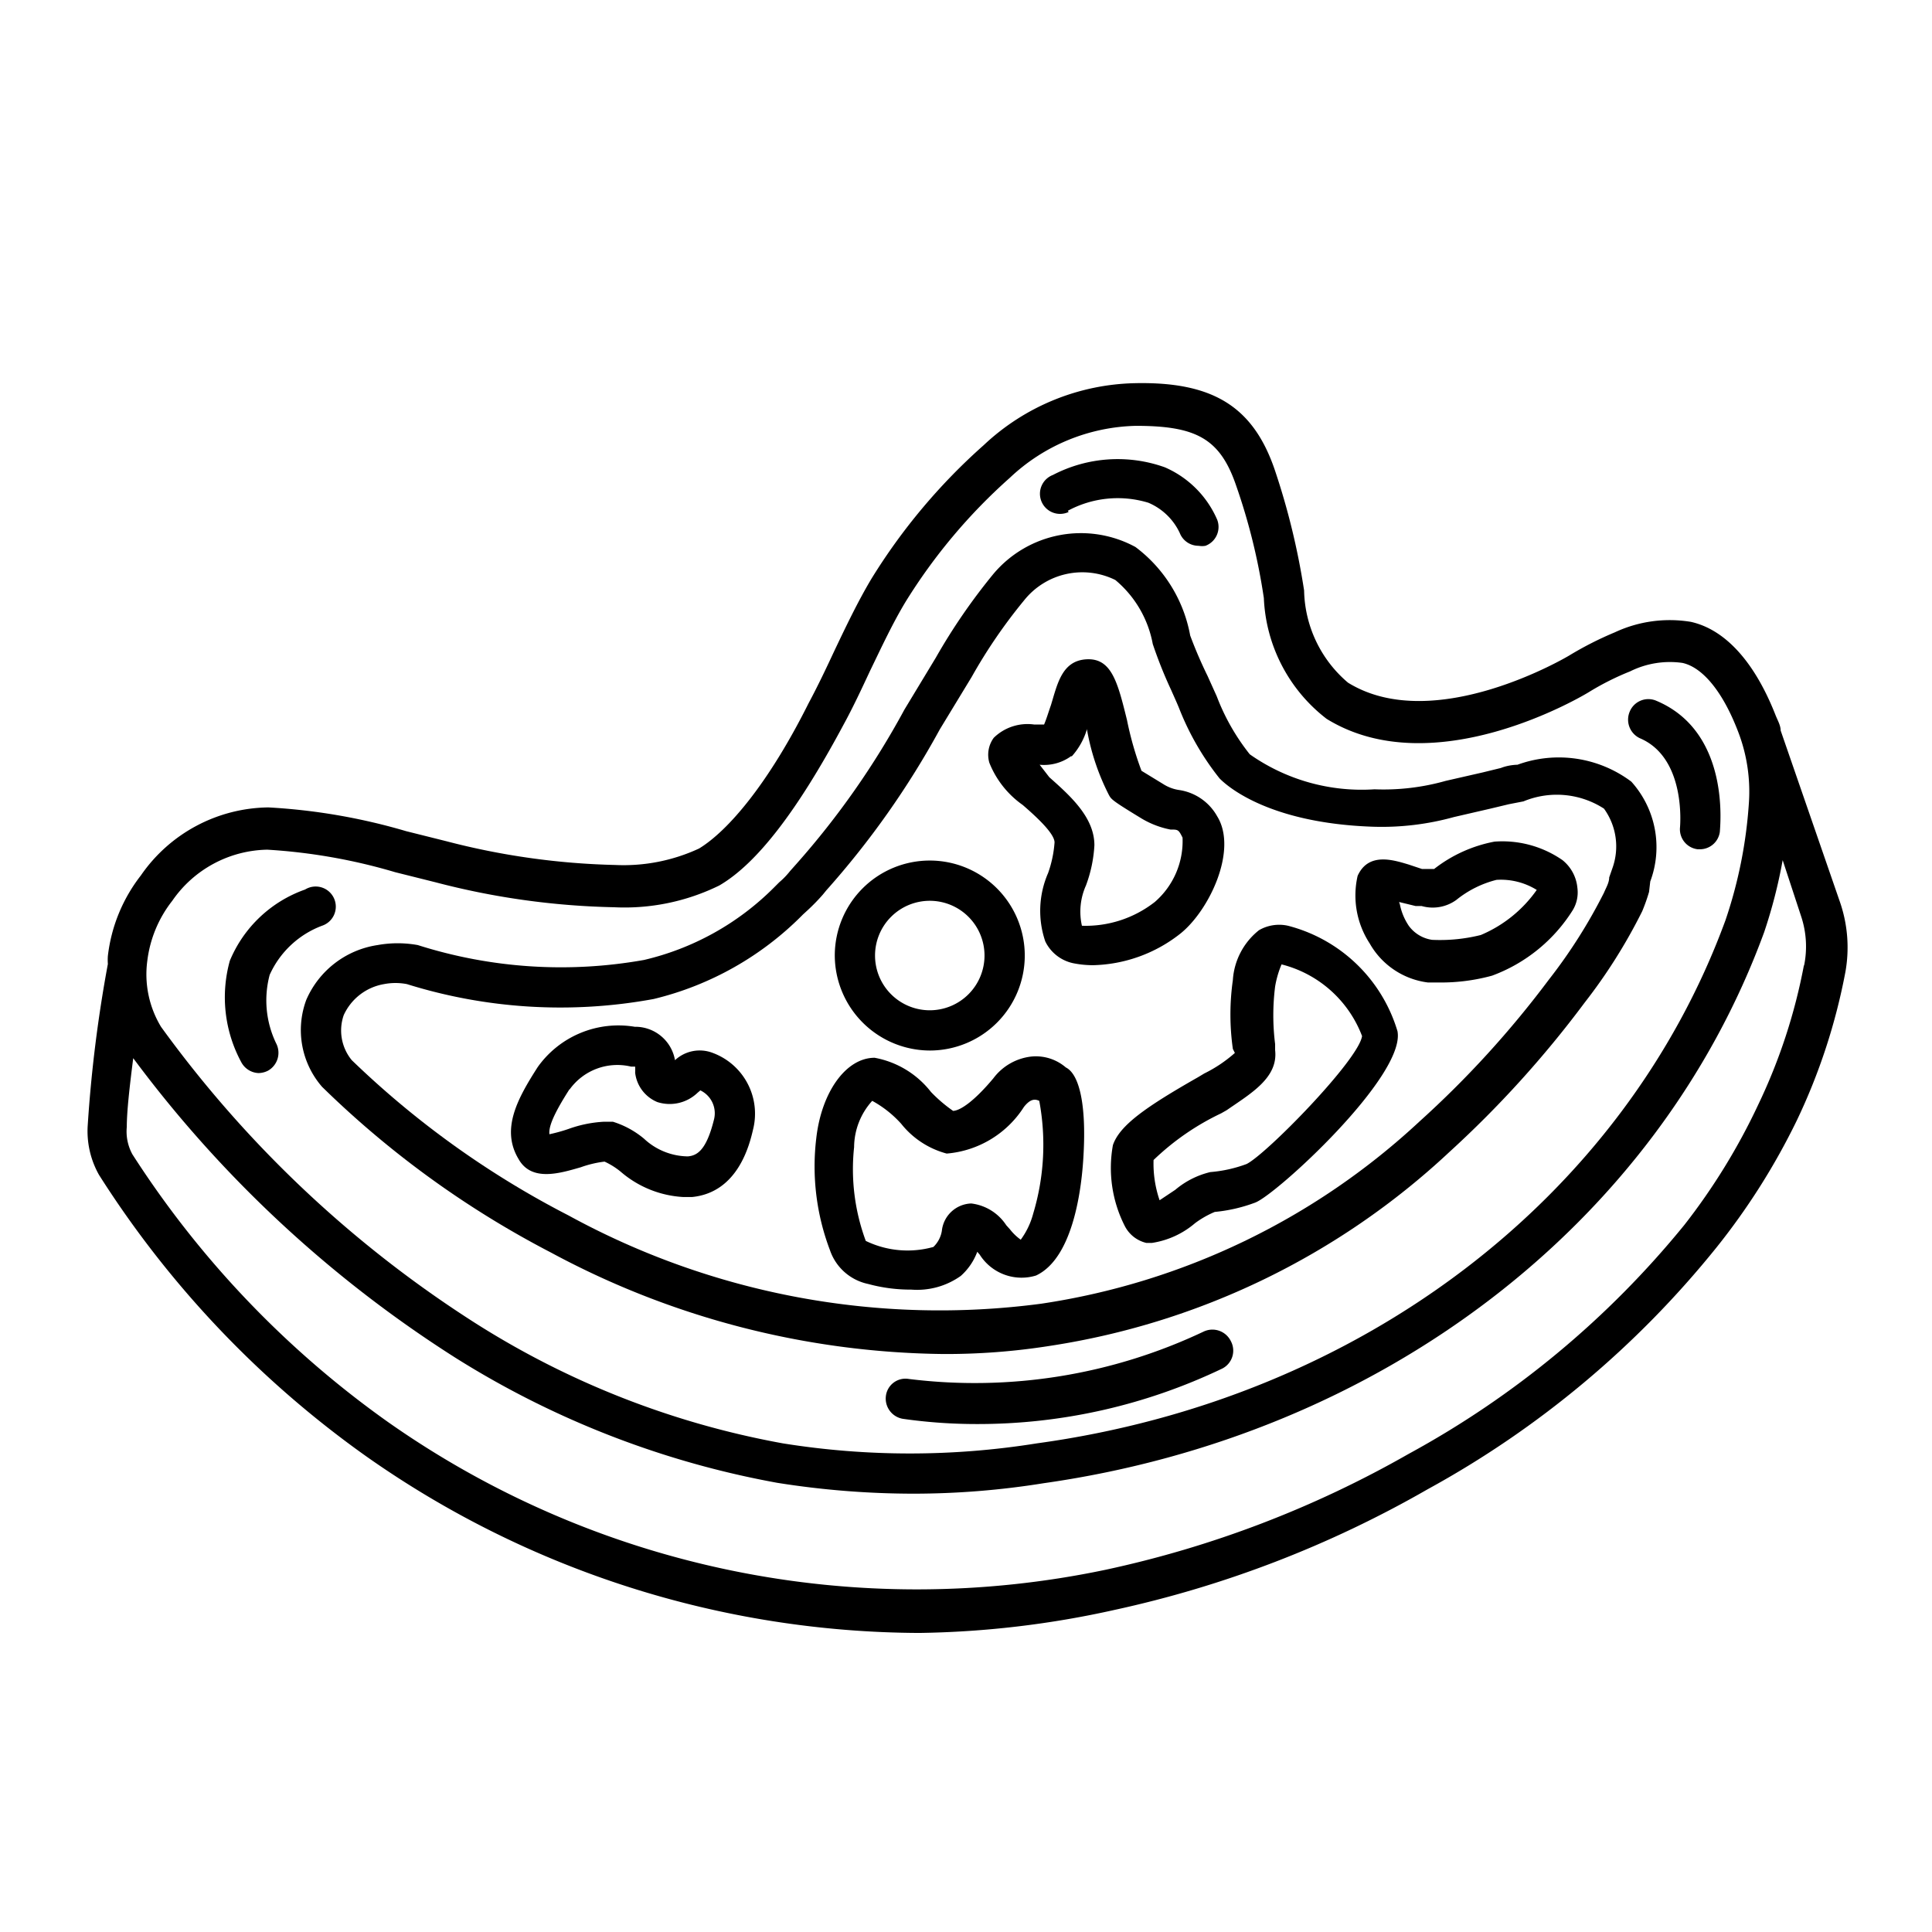 <?xml version="1.0" ?><svg data-name="Layer 1" id="Layer_1" viewBox="0 0 48 48" xmlns="http://www.w3.org/2000/svg"><path d="M44.24,18.15h0c0-.13-.08-.26-.13-.39-.52-1.32-1.25-2.12-2.1-2.31a3.22,3.22,0,0,0-1.89.26,8.52,8.52,0,0,0-1.14.58s-3.34,2-5.49.67a3.08,3.08,0,0,1-1.09-2.29,17.82,17.82,0,0,0-.73-3c-.54-1.58-1.55-2.19-3.47-2.15a5.65,5.65,0,0,0-3.76,1.54,14.84,14.84,0,0,0-2.79,3.32c-.34.57-.64,1.2-.93,1.81-.2.43-.41.87-.63,1.28-1,2-2,3.17-2.72,3.61a4.45,4.45,0,0,1-2.09.41,18.2,18.2,0,0,1-4.19-.59l-1-.25a15,15,0,0,0-3.42-.59h0a3.9,3.9,0,0,0-3.17,1.69,4,4,0,0,0-.82,2,1.34,1.34,0,0,0,0,.2h0a33.77,33.77,0,0,0-.5,4,2.21,2.21,0,0,0,.28,1.24,25,25,0,0,0,6.65,7,24,24,0,0,0,13.73,4.38A23.7,23.7,0,0,0,27.68,40a27.22,27.22,0,0,0,7.79-3,24,24,0,0,0,7.17-6,16.79,16.79,0,0,0,2-3.16,15,15,0,0,0,1.21-3.7,3.46,3.46,0,0,0-.13-1.71ZM3.66,23.87a3,3,0,0,1,.62-1.49l0,0a2.93,2.93,0,0,1,2.36-1.27h0a14.13,14.13,0,0,1,3.18.56l1,.25a18.94,18.94,0,0,0,4.43.62A5.34,5.34,0,0,0,17.87,22c.93-.54,1.94-1.85,3.09-4,.23-.42.44-.87.65-1.32.3-.62.57-1.2.89-1.73a13.89,13.89,0,0,1,2.59-3.08,4.71,4.71,0,0,1,3.13-1.29c1.49,0,2.09.31,2.49,1.48a15.18,15.18,0,0,1,.69,2.8,4,4,0,0,0,1.56,3c2.66,1.64,6.37-.57,6.54-.68a6.7,6.7,0,0,1,1-.5,2.22,2.22,0,0,1,1.3-.21c.5.11,1,.71,1.38,1.7a4.13,4.13,0,0,1,.27,1.79,11.36,11.36,0,0,1-.58,2.9c-2.53,6.91-9.08,11.9-17.11,13a19.94,19.94,0,0,1-6.31,0,21.35,21.35,0,0,1-7.66-3A28.64,28.64,0,0,1,4,25.51,2.52,2.52,0,0,1,3.66,23.87Zm41.16.1a14,14,0,0,1-1.13,3.46,15.65,15.65,0,0,1-1.84,3A23,23,0,0,1,35,36.12,26.35,26.35,0,0,1,27.47,39,22.83,22.83,0,0,1,9.64,35.33a24.14,24.14,0,0,1-6.35-6.65A1.18,1.18,0,0,1,3.15,28c0-.39.07-1,.16-1.71a30,30,0,0,0,8,7.44,22.61,22.61,0,0,0,8,3.11,21.61,21.61,0,0,0,3.39.27,20.4,20.4,0,0,0,3.23-.26c8.38-1.19,15.24-6.43,17.9-13.69a12.56,12.56,0,0,0,.46-1.79l.46,1.4A2.37,2.37,0,0,1,44.82,24Z"/><path d="M7.61,24.84A2.15,2.15,0,0,0,8,27a23.76,23.76,0,0,0,5.69,4.12,21,21,0,0,0,9.74,2.52,16.5,16.5,0,0,0,2.64-.2A18.64,18.64,0,0,0,36,28.63a26.23,26.23,0,0,0,3.37-3.72,13.41,13.41,0,0,0,1.43-2.27,4.59,4.59,0,0,0,.17-.48L41,21.9a2.43,2.43,0,0,0-.47-2.48A3,3,0,0,0,37.7,19s-.21,0-.41.08l-.45.11-.92.21a5.67,5.67,0,0,1-1.77.21,4.83,4.83,0,0,1-3.1-.87h0a5.37,5.37,0,0,1-.82-1.44L30,16.79a11,11,0,0,1-.43-1,3.54,3.54,0,0,0-1.36-2.2,2.84,2.84,0,0,0-3.53.67,14.85,14.85,0,0,0-1.43,2.08l-.78,1.29a20.35,20.35,0,0,1-2.68,3.83l-.16.18a1.94,1.94,0,0,1-.27.28l-.14.14A6.72,6.72,0,0,1,16,23.85a11.74,11.74,0,0,1-5.62-.37,2.8,2.8,0,0,0-1,0h0A2.3,2.3,0,0,0,7.61,24.84Zm.93.38a1.35,1.35,0,0,1,1-.77,1.5,1.5,0,0,1,.57,0,12.79,12.79,0,0,0,6.13.37,7.76,7.76,0,0,0,3.71-2.1l.12-.11a5.15,5.15,0,0,0,.37-.38l.09-.11a21.39,21.39,0,0,0,2.82-4l.79-1.3a13,13,0,0,1,1.3-1.9,1.85,1.85,0,0,1,2.27-.51A2.71,2.71,0,0,1,28.64,16a11,11,0,0,0,.46,1.15c.07.16.14.31.2.46a6.74,6.74,0,0,0,1,1.73c.11.11,1.11,1.11,3.82,1.2a6.71,6.71,0,0,0,2-.24l.91-.21.46-.11.36-.07a2.16,2.16,0,0,1,2,.18,1.6,1.6,0,0,1,.21,1.48l-.08.23c0,.13-.08.26-.13.38a13,13,0,0,1-1.37,2.16,24.48,24.48,0,0,1-3.21,3.52,17.6,17.6,0,0,1-9.4,4.53A19.21,19.21,0,0,1,14.13,30.2a22.64,22.64,0,0,1-5.39-3.86A1.16,1.16,0,0,1,8.54,25.22Z"/><path d="M23.1,26.1a2.36,2.36,0,1,0-2.36-2.36A2.37,2.37,0,0,0,23.1,26.1Zm0-3.72a1.36,1.36,0,1,1-1.36,1.36A1.36,1.36,0,0,1,23.1,22.38Z"/><path d="M14.43,29a2.68,2.68,0,0,1,.59-.14,1.84,1.84,0,0,1,.4.25,2.6,2.6,0,0,0,1.56.63h.21c1.14-.11,1.43-1.29,1.52-1.68a1.61,1.61,0,0,0-1-1.9.9.9,0,0,0-.94.18,1,1,0,0,0-1-.83,2.46,2.46,0,0,0-2.41,1l0,0c-.5.78-.92,1.54-.48,2.28C13.2,29.37,13.91,29.15,14.43,29Zm-.28-1.93a1.46,1.46,0,0,1,1.53-.57h.1a1.55,1.55,0,0,1,0,.15.9.9,0,0,0,.55.73,1,1,0,0,0,1-.23l.07-.06a.63.63,0,0,1,.34.72c-.19.77-.42.9-.65.92A1.62,1.62,0,0,1,16,28.29a2.24,2.24,0,0,0-.77-.42l-.24,0a3.07,3.07,0,0,0-.87.18,4.12,4.12,0,0,1-.47.13C13.63,28,13.74,27.7,14.15,27.06Z"/><path d="M21.57,31.9a4,4,0,0,0,1.07.14,1.87,1.87,0,0,0,1.23-.34,1.5,1.5,0,0,0,.41-.6l.06.07a1.23,1.23,0,0,0,1.4.52c.94-.44,1.14-2.22,1.18-3,.07-1.23-.1-2-.44-2.17a1.14,1.14,0,0,0-.86-.27,1.37,1.37,0,0,0-.94.54c-.46.55-.81.8-1,.81a3.65,3.65,0,0,1-.55-.47,2.3,2.3,0,0,0-1.4-.85h0c-.71,0-1.32.85-1.45,2a5.86,5.86,0,0,0,.34,2.78A1.28,1.28,0,0,0,21.57,31.9Zm-.35-3.4v0a1.73,1.73,0,0,1,.45-1.15,2.73,2.73,0,0,1,.72.57,2.15,2.15,0,0,0,1.13.74,2.52,2.52,0,0,0,1.92-1.16c.16-.2.27-.2.38-.15a5.93,5.93,0,0,1-.15,2.8,1.93,1.93,0,0,1-.31.65,1.3,1.3,0,0,1-.27-.26l-.09-.1a1.21,1.21,0,0,0-.87-.54.76.76,0,0,0-.73.68.71.71,0,0,1-.21.4,2.38,2.38,0,0,1-1.68-.15A5.13,5.13,0,0,1,21.22,28.5Z"/><path d="M30.68,26.16a3.42,3.42,0,0,1-.76.51l-.15.09c-1.28.73-1.95,1.19-2.12,1.69a3.18,3.18,0,0,0,.29,2,.81.81,0,0,0,.54.43h.14a2.14,2.14,0,0,0,1.07-.49,2.31,2.31,0,0,1,.49-.28,3.88,3.88,0,0,0,1-.23c.51-.18,3.75-3.15,3.54-4.26A3.84,3.84,0,0,0,32,23a1,1,0,0,0-.72.11,1.72,1.72,0,0,0-.65,1.24,6.07,6.07,0,0,0,0,1.71Zm1-.07,0-.15a5.72,5.72,0,0,1,0-1.43,2.44,2.44,0,0,1,.16-.55,2.9,2.9,0,0,1,2,1.78c-.08.59-2.38,2.94-2.87,3.18a3.35,3.35,0,0,1-.9.2,2.1,2.1,0,0,0-.87.44l-.39.26a2.8,2.8,0,0,1-.15-1,6.34,6.34,0,0,1,1.68-1.16l.14-.08C31.07,27.17,31.76,26.78,31.68,26.09Z"/><path d="M35.48,24.41h.31a4.79,4.79,0,0,0,1.28-.17,4,4,0,0,0,2-1.62.85.85,0,0,0,.12-.56,1,1,0,0,0-.37-.69,2.62,2.62,0,0,0-1.69-.46,3.48,3.48,0,0,0-1.5.68l-.14,0-.16,0L35,21.48c-.37-.11-1-.32-1.27.28h0a2.18,2.18,0,0,0,.3,1.68A1.94,1.94,0,0,0,35.48,24.41Zm-.72-2,.41.1.15,0a1,1,0,0,0,.86-.15,2.59,2.59,0,0,1,1-.5,1.69,1.69,0,0,1,1,.25,3.23,3.23,0,0,1-1.39,1.12,4.17,4.17,0,0,1-1.21.12A.87.87,0,0,1,35,23a1.46,1.46,0,0,1-.22-.53Z"/><path d="M25.41,20c.3.26.79.7.79.93a2.88,2.88,0,0,1-.16.76,2.35,2.35,0,0,0-.07,1.7,1,1,0,0,0,.69.54,2.49,2.49,0,0,0,.5.05,3.63,3.63,0,0,0,2.16-.78c.72-.57,1.44-2.08.92-2.92a1.3,1.3,0,0,0-.93-.65,1,1,0,0,1-.41-.15l-.54-.33A8.18,8.18,0,0,1,28,17.89c-.23-.93-.38-1.54-1-1.51s-.73.62-.89,1.14c-.05.14-.12.37-.17.48h-.25a1.2,1.2,0,0,0-1,.33.71.71,0,0,0-.11.62A2.34,2.34,0,0,0,25.41,20Zm1.21-1.2a1.75,1.75,0,0,0,.39-.7.09.09,0,0,0,0,.05,5.74,5.74,0,0,0,.54,1.6c.06.11.08.14.82.59a2.22,2.22,0,0,0,.71.27c.19,0,.2,0,.3.2a2,2,0,0,1-.69,1.6,2.79,2.79,0,0,1-1.81.59,1.59,1.59,0,0,1,.1-1,3.37,3.37,0,0,0,.21-1h0c0-.69-.59-1.22-1.12-1.69L25.83,19A1.14,1.14,0,0,0,26.62,18.78Z"/><path d="M29.91,33.08a13.28,13.28,0,0,1-7.33,1.18.49.49,0,0,0-.57.42.51.51,0,0,0,.42.57,12.92,12.92,0,0,0,1.83.13A14.06,14.06,0,0,0,30.37,34a.5.5,0,0,0,.21-.68A.51.51,0,0,0,29.91,33.08Z"/><path d="M6.42,26.66a.53.53,0,0,0,.24-.06.51.51,0,0,0,.2-.68,2.46,2.46,0,0,1-.16-1.7A2.32,2.32,0,0,1,8,23a.5.5,0,1,0-.42-.9,3.16,3.16,0,0,0-1.87,1.77A3.39,3.39,0,0,0,6,26.4.51.51,0,0,0,6.42,26.66Z"/><path d="M26.53,12.69a2.61,2.61,0,0,1,2-.2,1.51,1.51,0,0,1,.78.75.5.5,0,0,0,.47.32.47.47,0,0,0,.17,0,.5.5,0,0,0,.29-.65,2.5,2.5,0,0,0-1.3-1.3,3.48,3.48,0,0,0-2.78.19.5.5,0,1,0,.39.92Z"/><path d="M40.74,18.34c1.16.49,1,2.19,1,2.21a.5.5,0,0,0,.44.55h.06a.5.5,0,0,0,.49-.44c0-.1.28-2.47-1.58-3.25a.5.5,0,0,0-.66.27A.51.51,0,0,0,40.74,18.34Z"/></svg>